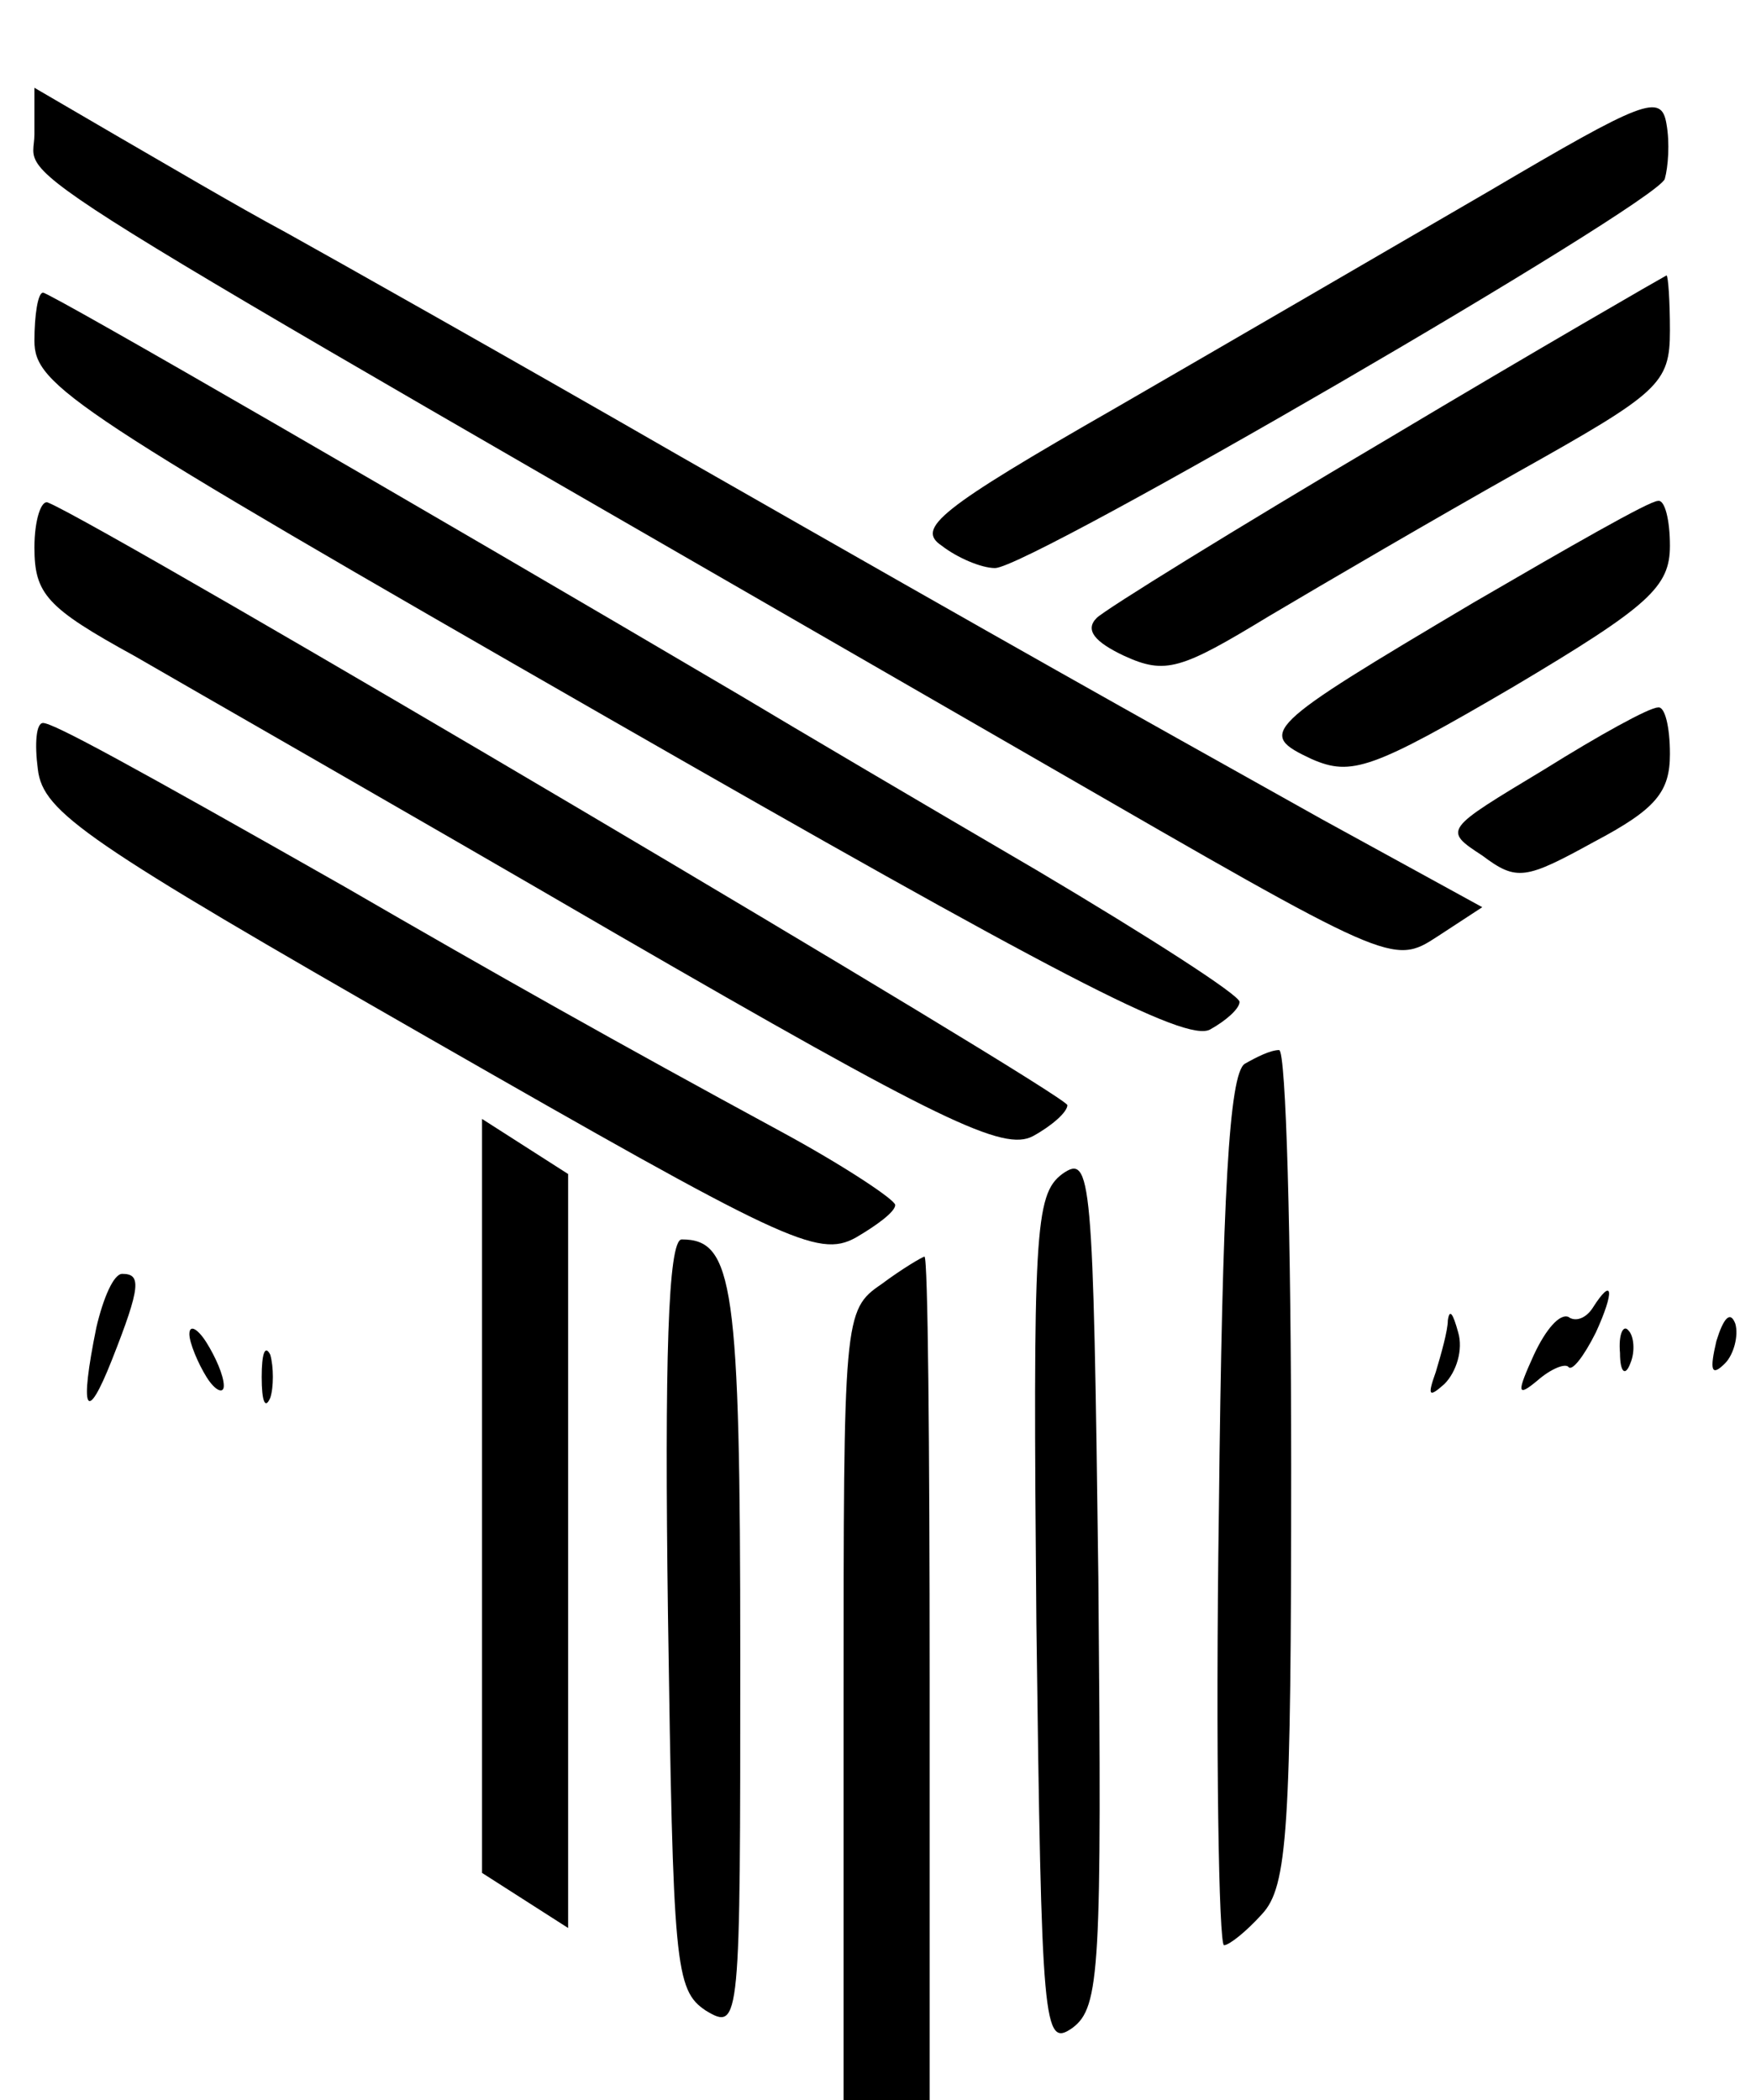 <?xml version="1.0" standalone="no"?>
<!DOCTYPE svg PUBLIC "-//W3C//DTD SVG 20010904//EN"
 "http://www.w3.org/TR/2001/REC-SVG-20010904/DTD/svg10.dtd">
<svg version="1.0" xmlns="http://www.w3.org/2000/svg"
 width="102pt" height="122pt" viewBox="0 0 102 122"
 preserveAspectRatio="xMidYMid meet">

<g transform="translate(0,122) scale(0.1,-0.1)"
fill="#000000" stroke="none">
<path d="M20 1142 c0 -30 -44 -2 587 -366 201 -116 202 -117 228 -100 l26 17
-93 51 c-125 70 -163 91 -373 211 -99 57 -202 115 -229 130 -28 15 -72 41 -98
56 l-48 28 0 -27z"/>
<path d="M865 1109 c-55 -32 -153 -89 -217 -126 -103 -59 -116 -70 -101 -80 9
-7 23 -13 31 -13 20 0 383 211 389 226 2 7 3 21 1 32 -3 18 -13 14 -103 -39z"/>
<path d="M806 965 c-88 -52 -164 -99 -169 -104 -7 -7 -1 -14 16 -22 24 -11 33
-8 84 23 32 19 97 57 145 84 82 46 88 51 88 82 0 17 -1 32 -2 32 -2 -1 -75
-43 -162 -95z"/>
<path d="M20 1022 c0 -26 21 -40 333 -219 258 -148 336 -189 350 -181 9 5 17
12 17 16 0 4 -53 38 -117 76 -65 38 -143 84 -173 102 -185 109 -401 234 -405
234 -3 0 -5 -13 -5 -28z"/>
<path d="M20 902 c0 -27 7 -35 58 -63 31 -18 157 -90 279 -161 190 -110 226
-127 243 -118 11 6 20 14 20 18 0 6 -558 336 -592 350 -4 2 -8 -10 -8 -26z"/>
<path d="M856 870 c-123 -73 -126 -76 -94 -91 23 -10 35 -6 117 42 79 47 91
58 91 82 0 15 -3 27 -7 26 -5 0 -52 -27 -107 -59z"/>
<path d="M897 773 c-58 -35 -59 -35 -36 -50 20 -15 25 -14 65 8 36 19 44 29
44 51 0 16 -3 28 -7 27 -5 0 -34 -16 -66 -36z"/>
<path d="M22 773 c3 -25 28 -42 227 -156 206 -118 226 -128 248 -116 12 7 23
15 23 19 0 3 -30 23 -67 43 -94 51 -165 91 -253 142 -125 71 -169 95 -175 95
-4 0 -5 -12 -3 -27z"/>
<path d="M723 602 c-9 -6 -13 -76 -15 -260 -2 -139 0 -252 3 -252 3 0 13 8 22
18 15 16 17 49 17 260 0 133 -3 242 -7 242 -5 0 -13 -4 -20 -8z"/>
<path d="M280 351 l0 -219 25 -16 25 -16 0 219 0 219 -25 16 -25 16 0 -219z"/>
<path d="M617 538 c-16 -12 -17 -34 -15 -261 3 -235 4 -247 21 -235 16 12 17
34 15 261 -3 235 -4 247 -21 235z"/>
<path d="M388 282 c3 -204 4 -218 22 -230 20 -12 20 -8 20 206 0 216 -4 242
-34 242 -8 0 -10 -71 -8 -218z"/>
<path d="M512 474 c-22 -15 -22 -19 -22 -245 l0 -229 25 0 25 0 0 245 c0 135
-1 245 -3 245 -1 0 -13 -7 -25 -16z"/>
<path d="M56 449 c-10 -49 -6 -57 9 -19 17 43 17 50 6 50 -5 0 -11 -14 -15
-31z"/>
<path d="M925 460 c-4 -6 -10 -8 -14 -5 -5 2 -13 -7 -20 -22 -10 -22 -10 -25
2 -15 8 7 16 10 18 8 2 -3 9 6 16 20 11 24 10 33 -2 14z"/>
<path d="M841 453 c0 -6 -4 -20 -7 -30 -5 -14 -4 -15 5 -7 7 7 11 20 8 30 -3
11 -5 14 -6 7z"/>
<path d="M997 441 c-4 -17 -3 -21 5 -13 5 5 8 16 6 23 -3 8 -7 3 -11 -10z"/>
<path d="M110 445 c0 -5 5 -17 10 -25 5 -8 10 -10 10 -5 0 6 -5 17 -10 25 -5
8 -10 11 -10 5z"/>
<path d="M941 434 c0 -11 3 -14 6 -6 3 7 2 16 -1 19 -3 4 -6 -2 -5 -13z"/>
<path d="M152 420 c0 -14 2 -19 5 -12 2 6 2 18 0 25 -3 6 -5 1 -5 -13z"/>
</g>
</svg>
